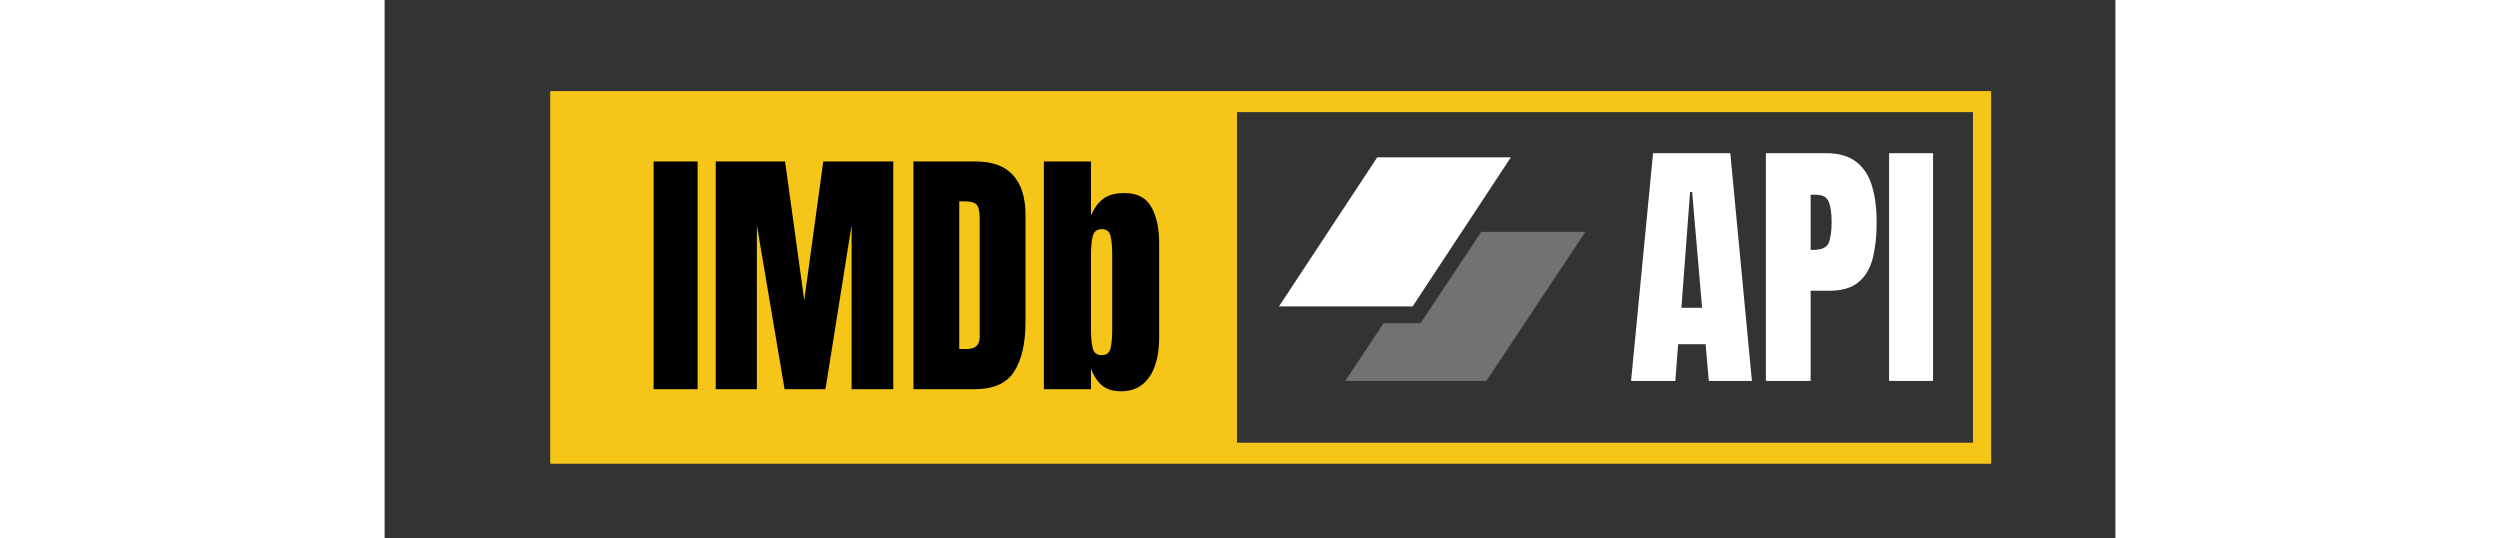 <svg height="45" viewBox="0 0 209 65" fill="none" xmlns="http://www.w3.org/2000/svg"><rect x="0" y="0" width="209" height="65" fill="#333333" stroke="none"/><path d="M20 56V11H194V56H20ZM102.928 53.461H191.805V13.539H102.928V53.461Z" fill="#F5C518"></path><path d="M150.516 46L153.172 18.5H162.5L165.109 46H159.906L159.516 41.562H156.203L155.859 46H150.516ZM156.594 37.172H159.094L157.891 23.188H157.641L156.594 37.172ZM166.797 46V18.5H174.062C175.583 18.5 176.786 18.838 177.672 19.516C178.568 20.193 179.208 21.156 179.594 22.406C179.979 23.656 180.172 25.146 180.172 26.875C180.172 28.542 180.01 29.995 179.688 31.234C179.365 32.464 178.786 33.417 177.953 34.094C177.13 34.771 175.958 35.109 174.438 35.109H172.203V46H166.797ZM172.203 30.172H172.516C173.536 30.172 174.161 29.885 174.391 29.312C174.62 28.74 174.734 27.896 174.734 26.781C174.734 25.74 174.62 24.938 174.391 24.375C174.172 23.802 173.646 23.516 172.812 23.516H172.203V30.172ZM181.672 46V18.5H186.984V46H181.672Z" fill="white"></path><path d="M32.484 47V19.5H37.797V47H32.484ZM39.984 47V19.5H48.359L50.672 36.266L52.969 19.5H61.422V47H56.391V27.188L53.234 47H48.297L44.953 27.188V47H39.984ZM63.859 47V19.5H71.422C73.401 19.5 74.891 20.052 75.891 21.156C76.891 22.25 77.391 23.854 77.391 25.969V38.844C77.391 41.448 76.932 43.458 76.016 44.875C75.109 46.292 73.516 47 71.234 47H63.859ZM69.391 42.141H70.344C71.354 42.141 71.859 41.651 71.859 40.672V26.484C71.859 25.568 71.734 24.979 71.484 24.719C71.245 24.448 70.75 24.312 70 24.312H69.391V42.141ZM88.906 47.25C87.99 47.25 87.245 47.026 86.672 46.578C86.099 46.12 85.641 45.427 85.297 44.5V47H79.609V19.5H85.297V26.062C85.641 25.198 86.115 24.526 86.719 24.047C87.333 23.557 88.208 23.312 89.344 23.312C90.875 23.312 91.953 23.87 92.578 24.984C93.213 26.099 93.531 27.557 93.531 29.359V40.891C93.531 42.089 93.365 43.172 93.031 44.141C92.708 45.099 92.203 45.859 91.516 46.422C90.838 46.974 89.969 47.25 88.906 47.25ZM86.594 42.891C87.188 42.891 87.547 42.599 87.672 42.016C87.797 41.432 87.859 40.714 87.859 39.859V30.703C87.859 29.838 87.797 29.12 87.672 28.547C87.547 27.963 87.193 27.672 86.609 27.672C86.005 27.672 85.635 27.969 85.5 28.562C85.365 29.146 85.297 29.859 85.297 30.703V39.859C85.297 40.703 85.365 41.422 85.5 42.016C85.635 42.599 86 42.891 86.594 42.891Z" fill="black"></path><path d="M119.864 19H136L124.136 37H108L119.864 19Z" fill="white"></path><path d="M120.632 39.028L116 46H133.04L145 28H132.424L125.096 39.028H120.632Z" fill="#727272"></path></svg>